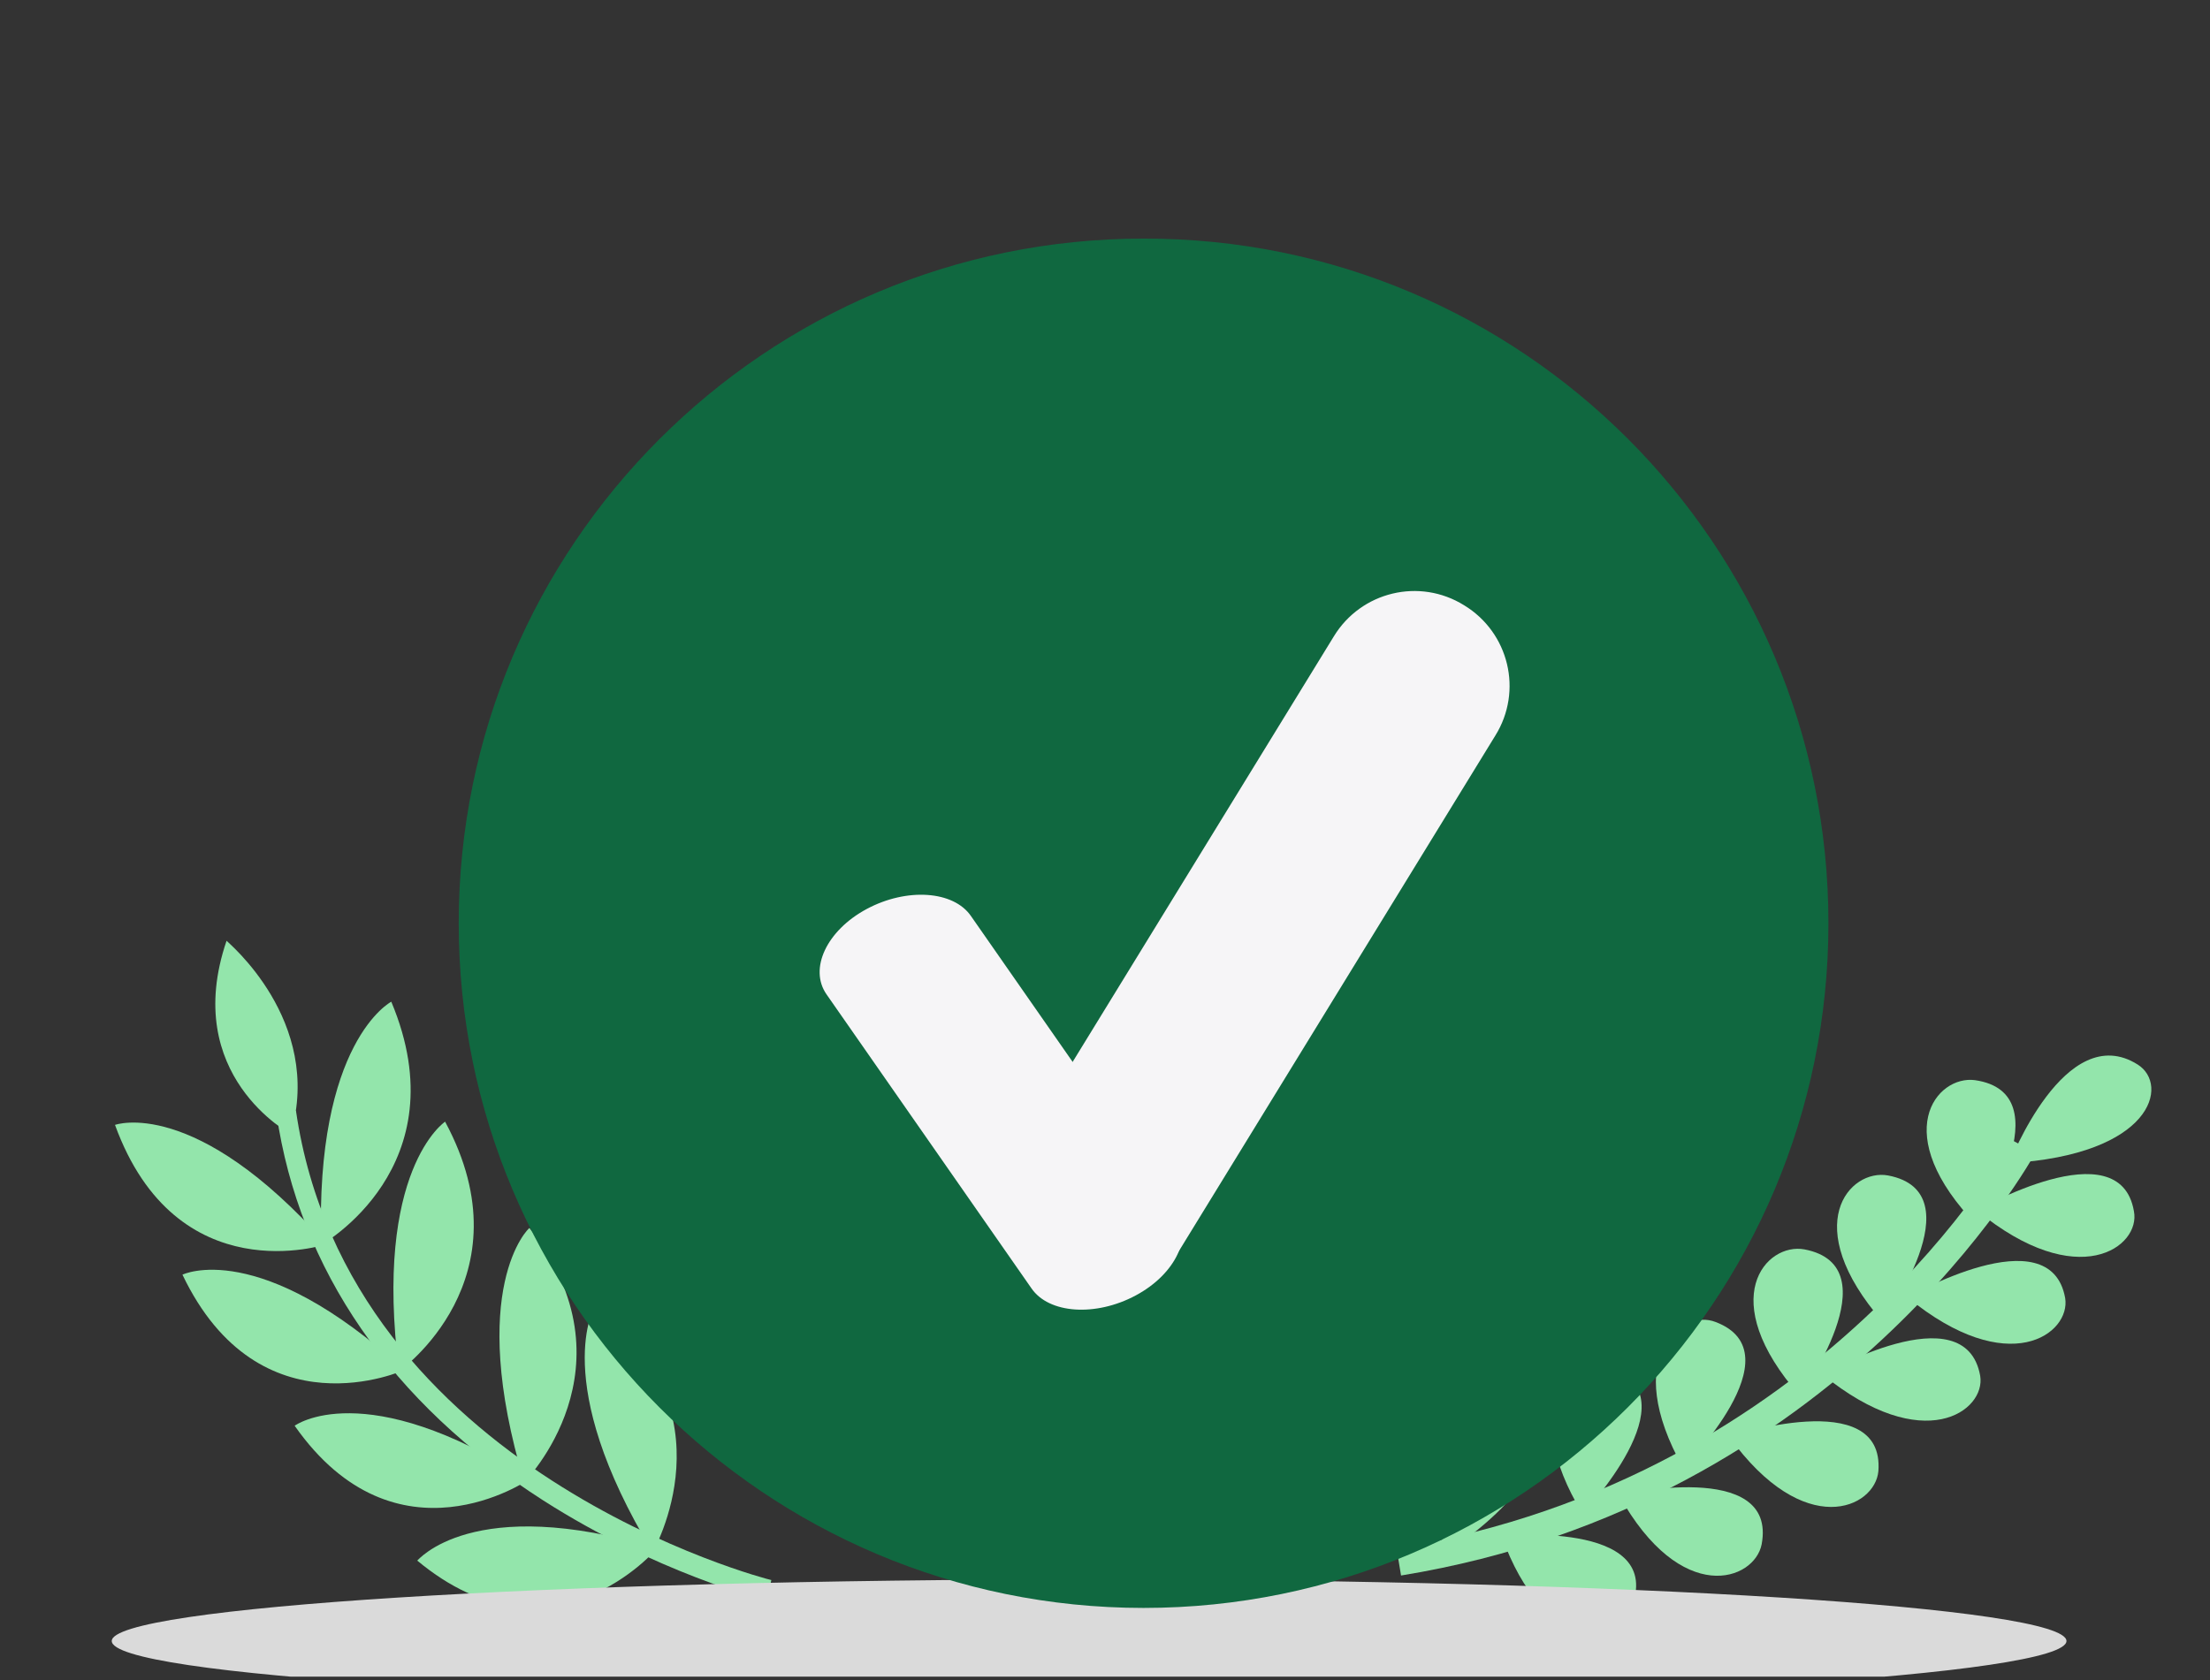<svg width="213" height="162" viewBox="0 0 213 162" fill="none" xmlns="http://www.w3.org/2000/svg">
<rect x="0" y="0" width="213" height="162" fill="#333333" stroke="none"/>
<g clip-path="url(#clip0_5727_23920)">
<path d="M74.341 152.329L73.903 154.329C73.466 154.204 63.277 151.641 52.339 144.641C37.712 135.265 28.836 122.388 26.648 107.387L28.524 107.074C33.587 141.89 73.966 152.266 74.341 152.329Z" fill="#93E5AB"/>
<path d="M28.024 109.324C28.024 109.324 17.398 103.699 21.836 90.697C21.836 90.76 31.212 98.386 28.024 109.324Z" fill="#93E5AB"/>
<path d="M31.461 119.95C31.461 119.95 17.022 124.763 11.084 108.449C11.084 108.449 18.772 105.636 31.461 119.95Z" fill="#93E5AB"/>
<path d="M30.961 120.012C30.961 120.012 44.4 112.511 37.712 96.572C37.712 96.572 30.336 100.385 30.961 120.012Z" fill="#93E5AB"/>
<path d="M38.961 132.077C38.961 132.077 25.022 138.453 17.584 122.888C17.584 122.888 24.96 119.263 38.961 132.077Z" fill="#93E5AB"/>
<path d="M38.461 132.202C38.461 132.202 51.088 123.326 42.899 108.137C42.899 108.137 35.961 112.762 38.461 132.202Z" fill="#93E5AB"/>
<path d="M50.963 142.64C50.963 142.64 38.212 151.453 28.398 137.452C28.398 137.452 35.087 132.514 50.963 142.64Z" fill="#93E5AB"/>
<path d="M50.526 142.89C50.526 142.89 61.528 131.827 51.026 118.388C50.964 118.388 44.901 124.138 50.526 142.89Z" fill="#93E5AB"/>
<path d="M63.34 149.266C63.34 149.266 53.214 161.267 40.213 150.453C40.213 150.516 45.463 143.89 63.34 149.266Z" fill="#93E5AB"/>
<path d="M62.902 149.641C62.902 149.641 70.84 135.952 57.339 125.951C57.339 125.888 52.901 133.139 62.902 149.641Z" fill="#93E5AB"/>
<path d="M135.033 151.891L134.596 149.266C175.788 142.515 193.664 110.262 193.852 109.887L196.165 111.137C195.977 111.512 177.6 144.953 135.033 151.891Z" fill="#93E5AB"/>
<path d="M193.664 112.137C193.664 112.137 199.04 98.198 206.04 102.636C209.103 104.574 207.478 111.324 193.664 112.137Z" fill="#93E5AB"/>
<path d="M190.539 116.7C190.539 116.7 204.291 108.762 205.666 116.763C206.353 120.201 200.29 124.701 190.539 116.7Z" fill="#93E5AB"/>
<path d="M190.602 118.2C190.602 118.2 198.977 105.386 190.351 104.136C186.664 103.636 181.913 109.262 190.602 118.2Z" fill="#93E5AB"/>
<path d="M181.476 127.451C181.476 127.451 190.54 114.95 181.976 113.325C178.289 112.637 173.288 118.075 181.476 127.451Z" fill="#93E5AB"/>
<path d="M173.474 134.577C173.474 134.577 182.475 122.076 173.912 120.451C170.224 119.763 165.224 125.201 173.474 134.577Z" fill="#93E5AB"/>
<path d="M162.223 141.515C162.223 141.515 173.287 130.451 165.348 127.451C162.035 126.138 156.16 130.764 162.223 141.515Z" fill="#93E5AB"/>
<path d="M152.534 145.953C152.534 145.953 163.285 134.64 155.222 131.827C151.847 130.639 146.096 135.39 152.534 145.953Z" fill="#93E5AB"/>
<path d="M139.284 149.766C139.284 149.766 152.722 141.328 146.034 136.452C143.221 134.389 136.408 137.577 139.284 149.766Z" fill="#93E5AB"/>
<path d="M183.852 125.076C183.852 125.076 197.603 117.138 199.041 125.139C199.603 128.576 193.603 133.077 183.852 125.076Z" fill="#93E5AB"/>
<path d="M175.662 132.514C175.662 132.514 189.414 124.576 190.851 132.639C191.414 136.014 185.413 140.452 175.662 132.514Z" fill="#93E5AB"/>
<path d="M166.662 138.515C166.662 138.515 181.664 133.514 181.039 141.827C180.726 145.39 173.913 148.578 166.662 138.515Z" fill="#93E5AB"/>
<path d="M156.035 144.141C156.035 144.141 171.349 140.578 169.787 148.891C169.099 152.392 162.036 154.954 156.035 144.141Z" fill="#93E5AB"/>
<path d="M144.723 148.078C144.723 148.078 160.162 146.516 157.349 154.704C156.161 158.204 148.911 159.767 144.723 148.078Z" fill="#93E5AB"/>
<path d="M199.166 158.205C199.166 161.455 156.974 164.143 104.969 164.143C52.963 164.143 10.771 161.518 10.771 158.205C10.771 154.954 52.963 152.267 104.969 152.267C156.974 152.267 199.166 154.954 199.166 158.205Z" fill="#DADADA"/>
<path d="M176.225 89.01C176.225 125.451 146.659 155.017 110.218 155.017C73.777 155.017 44.211 125.451 44.211 89.01C44.211 52.569 73.777 23.003 110.218 23.003C146.659 22.941 176.225 52.506 176.225 89.01Z" fill="#106840"/>
<path d="M113.327 116.648C115.06 119.115 113.327 122.815 109.469 124.887C105.611 126.959 101.083 126.663 99.405 124.196L79.669 95.876C77.936 93.409 79.669 89.709 83.527 87.637C87.384 85.564 91.913 85.861 93.591 88.327L113.327 116.648Z" fill="#F6F5F7"/>
<path d="M113.738 120.425C111.113 124.738 105.488 126.051 101.175 123.425C96.862 120.8 95.486 115.174 98.174 110.861L128.552 61.356C131.178 57.043 136.803 55.668 141.116 58.356C145.429 60.981 146.804 66.607 144.117 70.92L113.738 120.425Z" fill="#F6F5F7"/>
</g>
<defs>
<clipPath id="clip0_5727_23920">
<rect width="212.085" height="161.642" fill="white" transform="translate(0.457)"/>
</clipPath>
</defs>
</svg>
